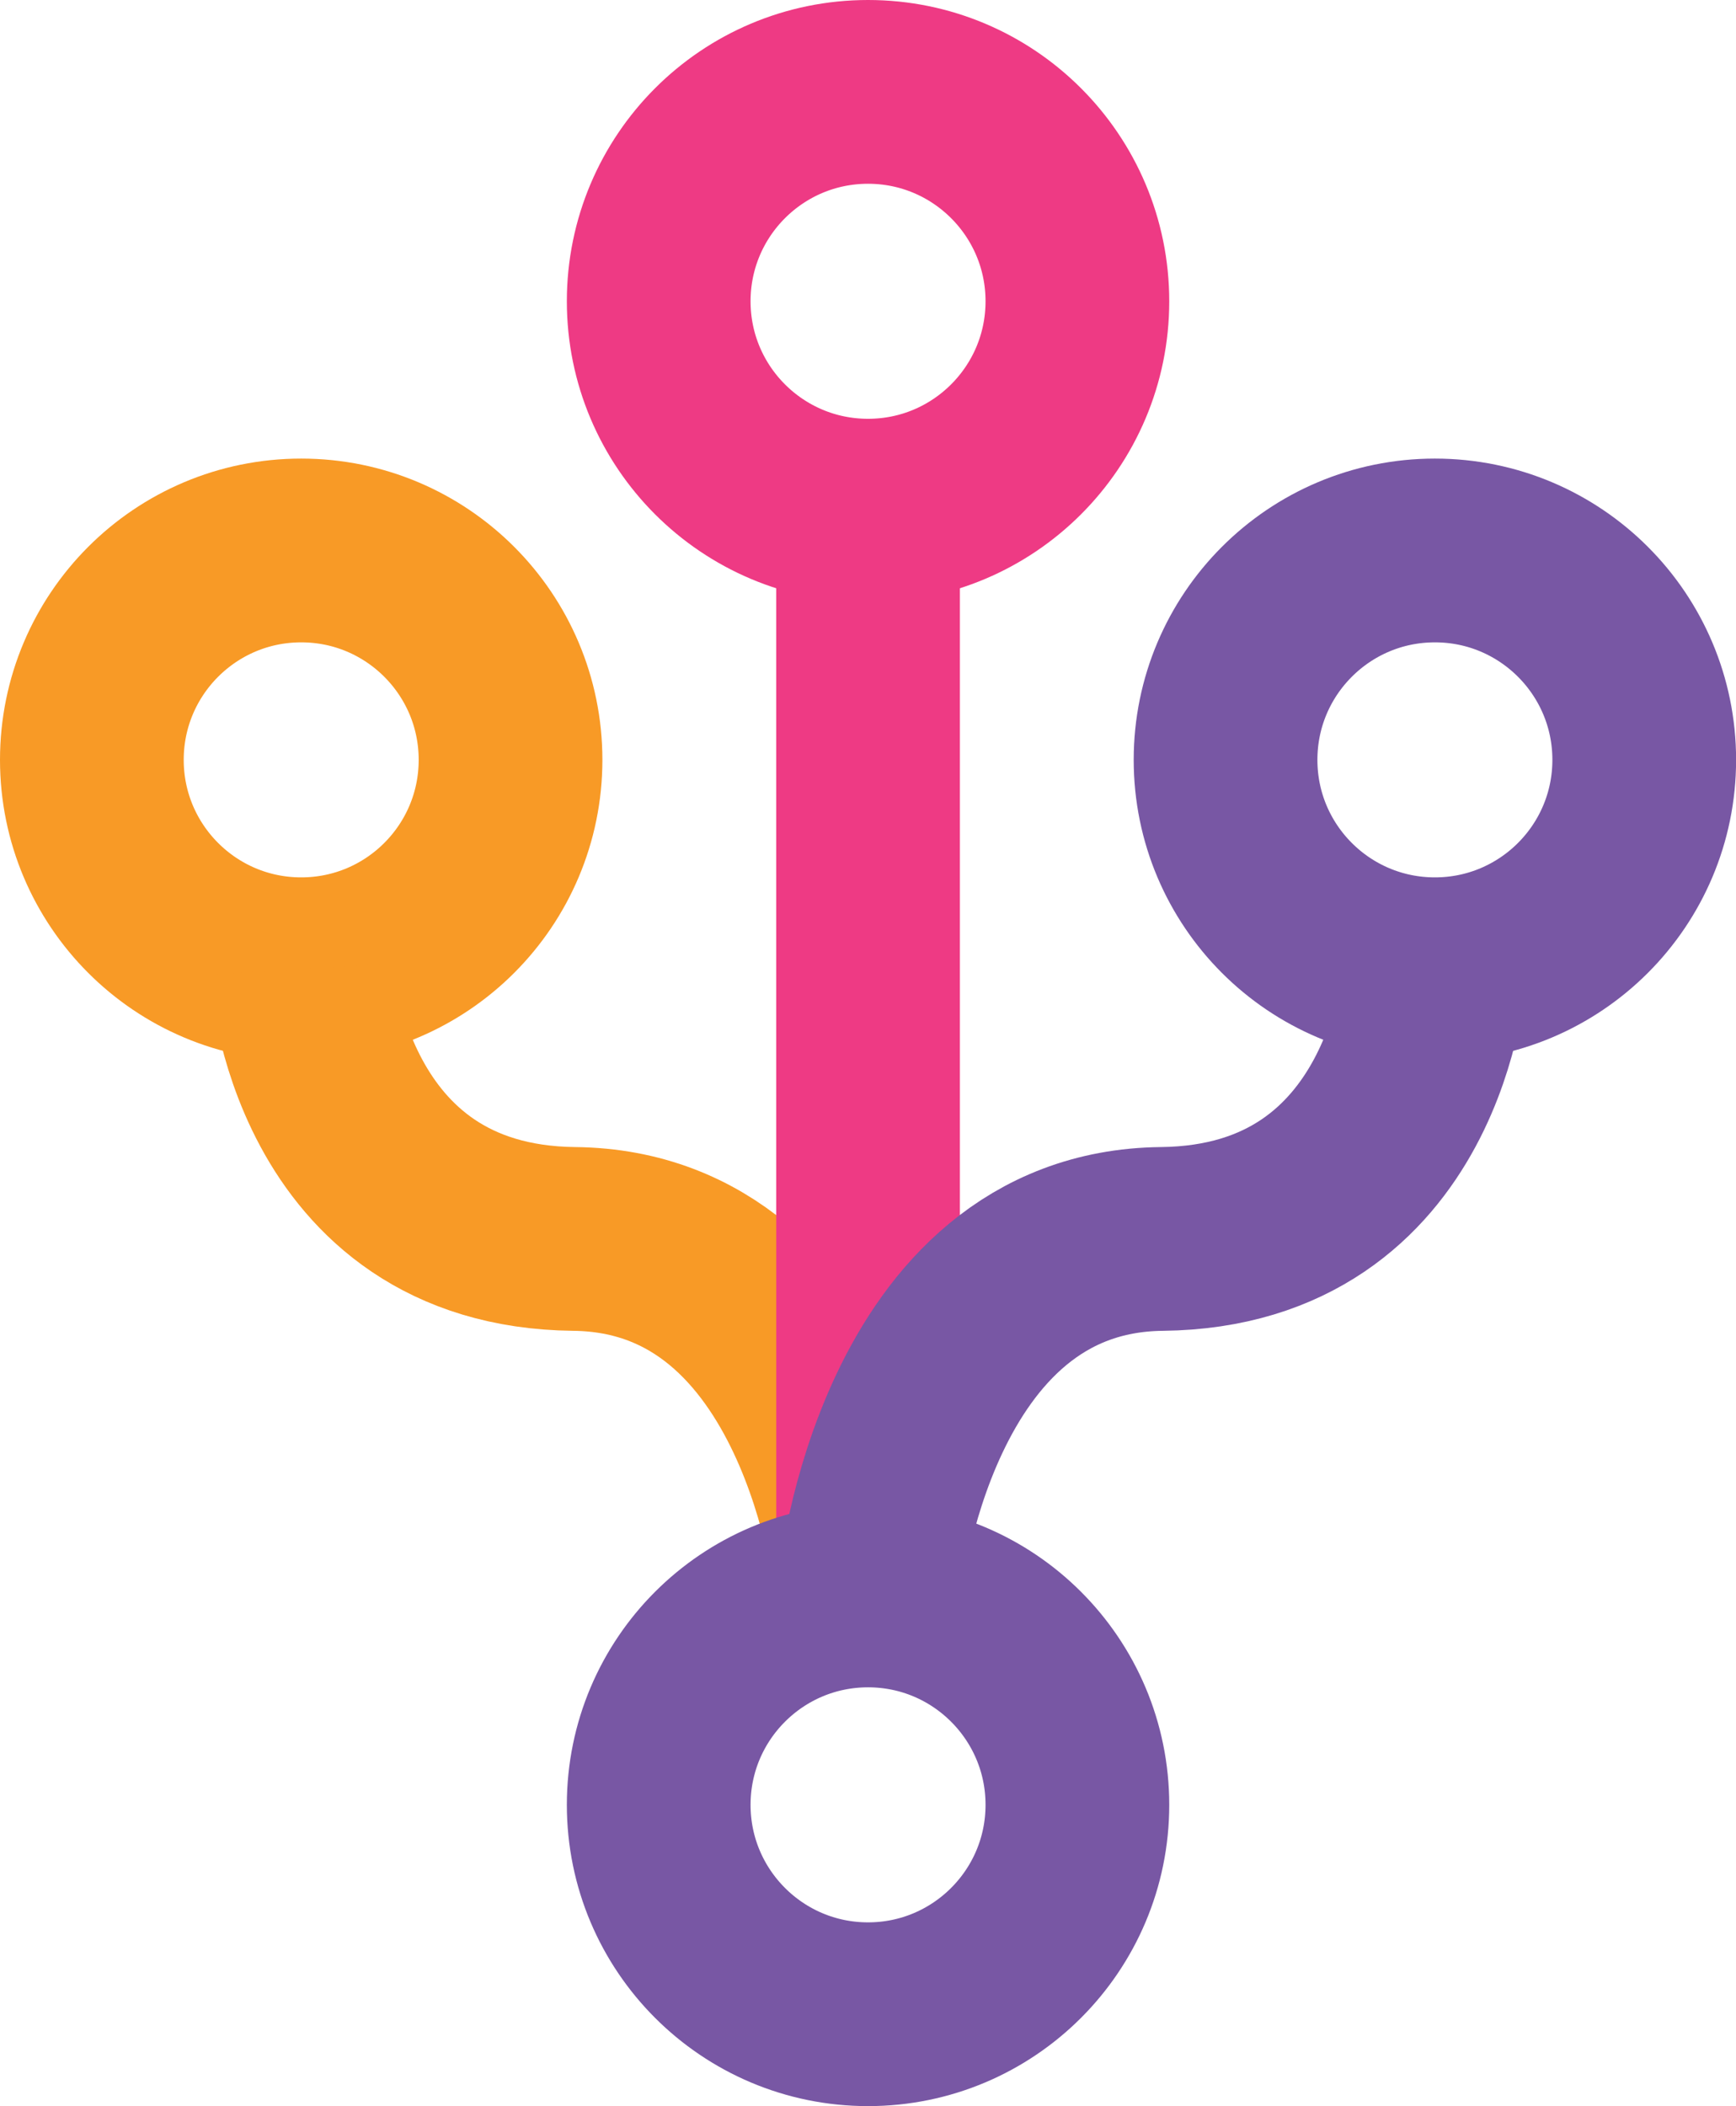 <svg xmlns="http://www.w3.org/2000/svg" viewBox="0 0 188.99 229.22"><defs><style>.cls-1,.cls-2,.cls-3{fill:none;stroke-miterlimit:10;stroke-width:20px;}.cls-1{stroke:#f89a26;}.cls-2{stroke:#ee3a84;}.cls-3{stroke:#7857a4;}</style></defs><title>Asset 1</title><g id="Layer_2" data-name="Layer 2"><g id="Layer_1-2" data-name="Layer 1"><circle class="cls-1" cx="32.79" cy="82.7" r="22.79"/><path class="cls-1" d="M32.79,105.49s1.75,29.05,29.72,29.35,31.77,37.72,31.77,37.72"/><circle class="cls-2" cx="94.5" cy="32.79" r="22.79"/><line class="cls-2" x1="94.5" y1="57.37" x2="94.5" y2="169.18"/><circle class="cls-3" cx="156.21" cy="82.7" r="22.79"/><path class="cls-3" d="M156.21,105.49s-1.76,29.05-29.73,29.35-31.77,37.72-31.77,37.72"/><circle class="cls-3" cx="94.5" cy="196.43" r="22.79"/></g></g></svg>